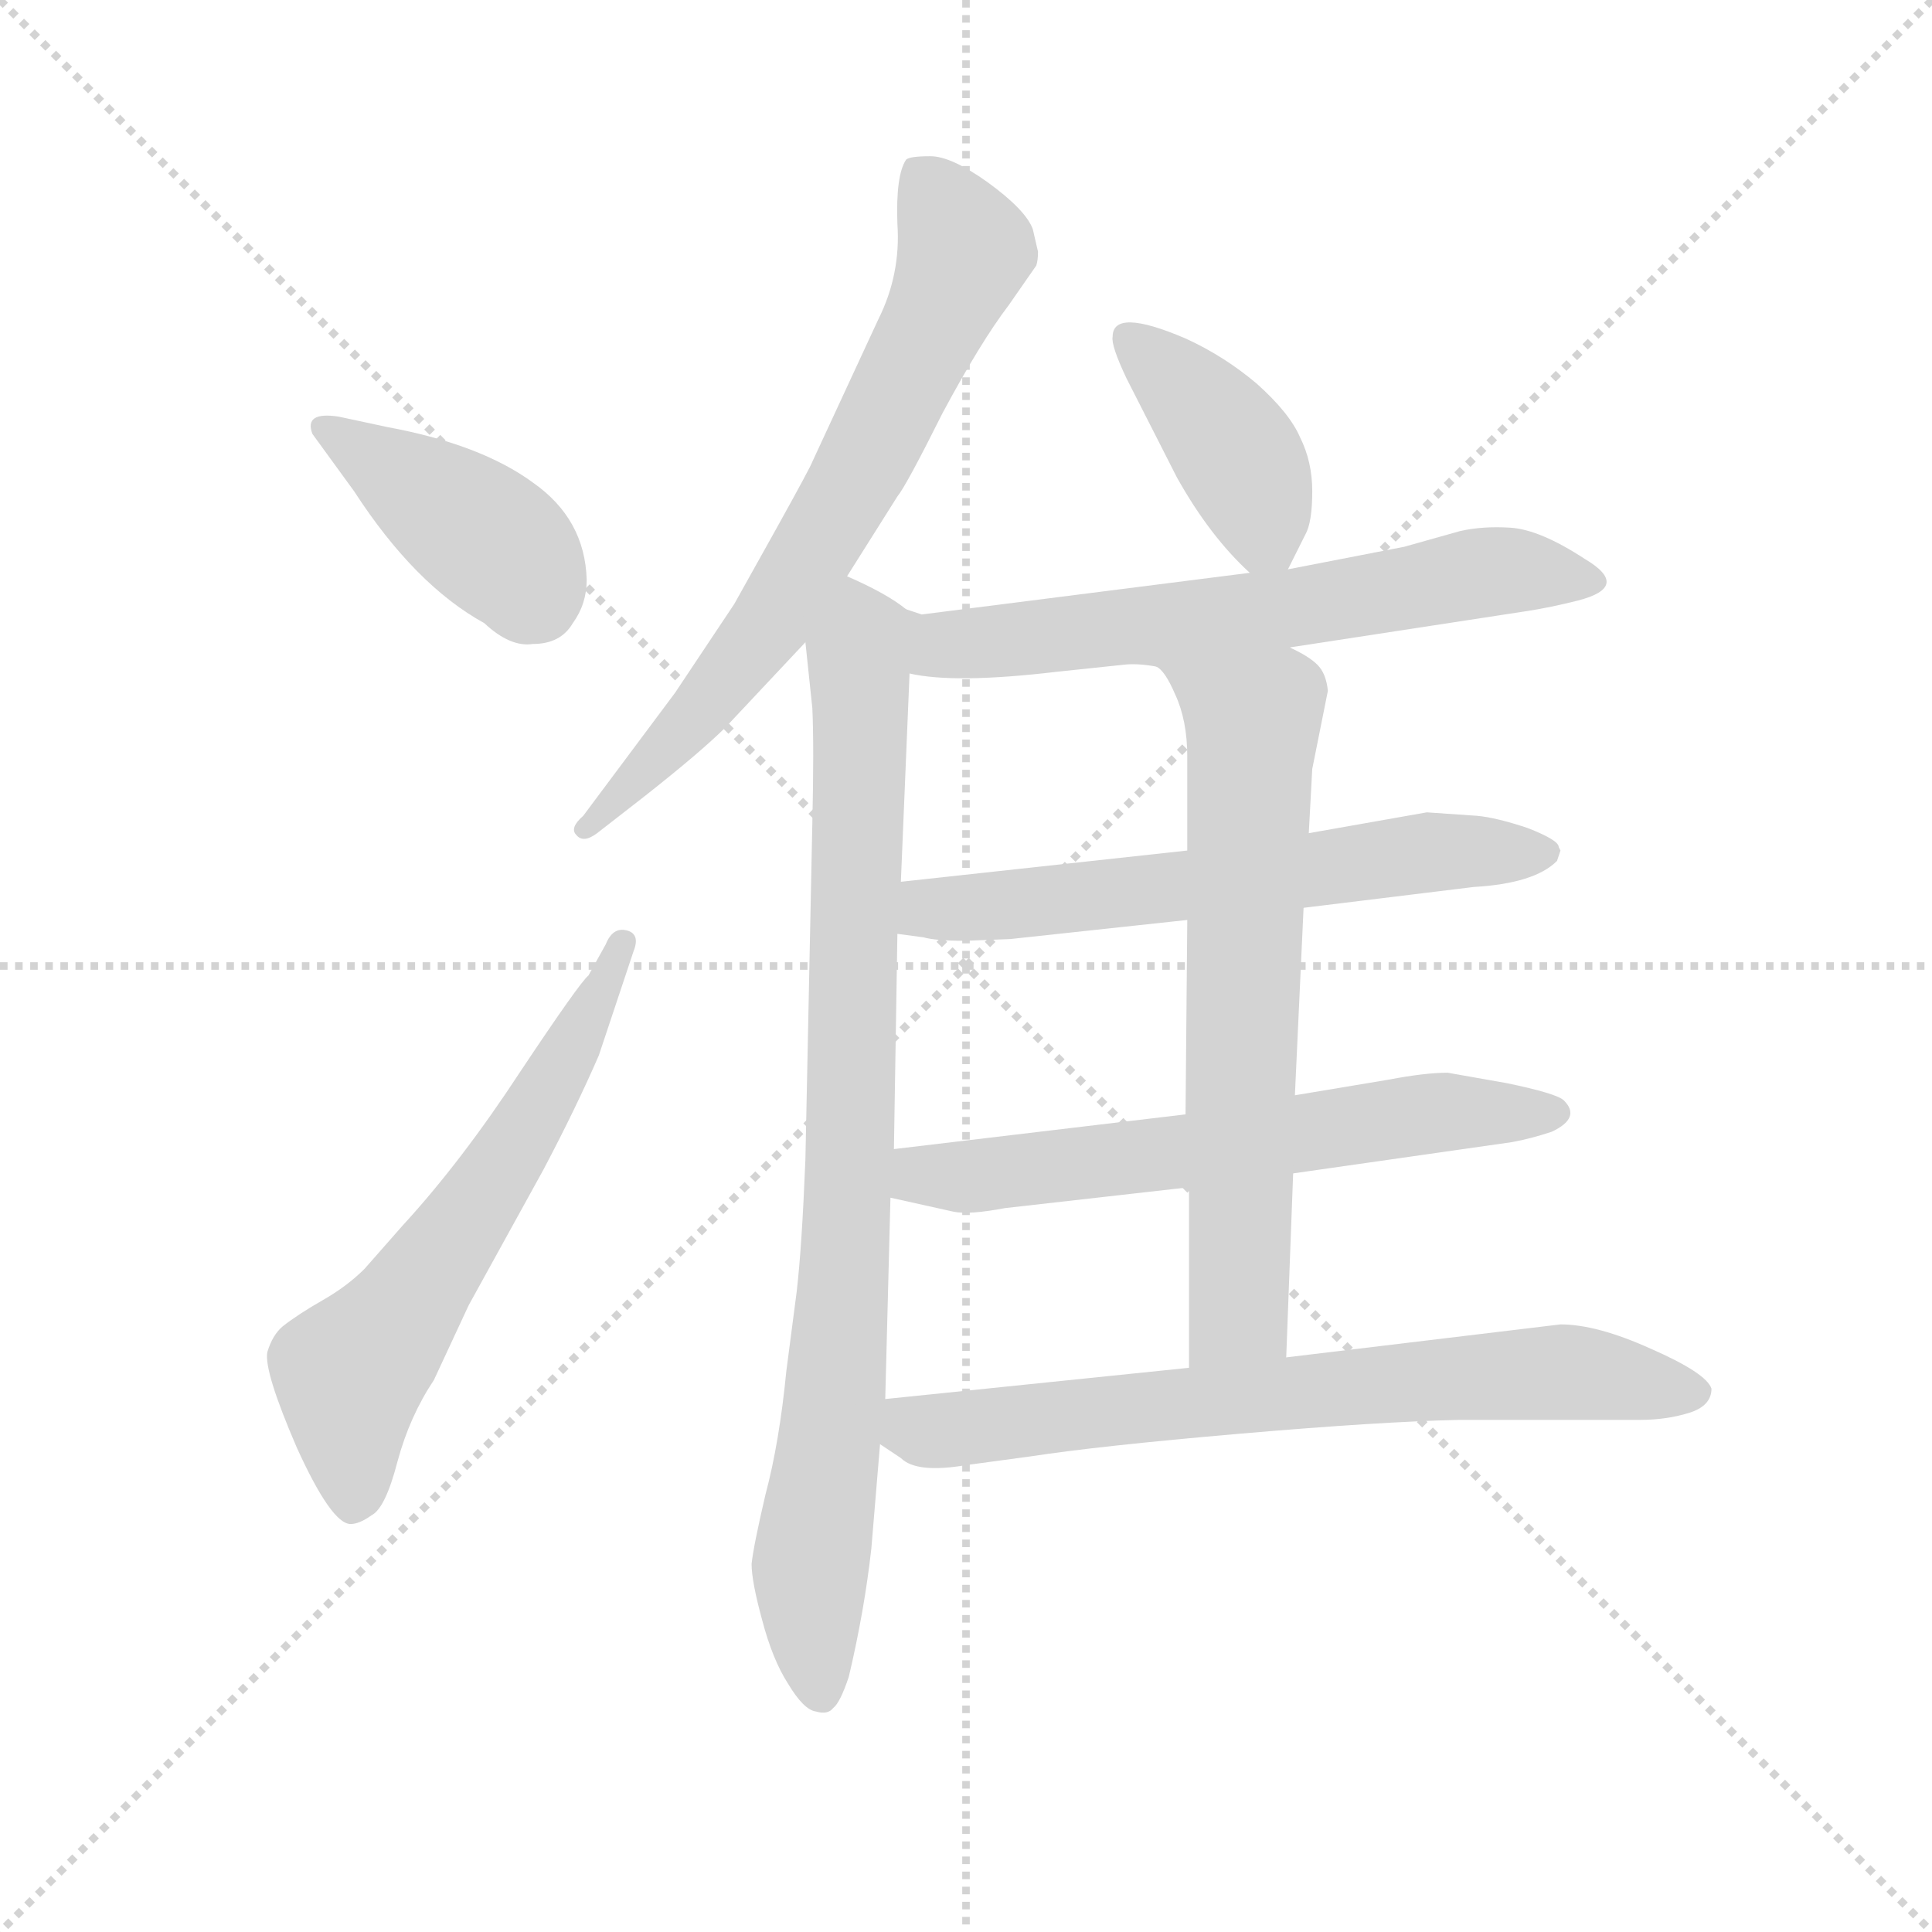 <svg version="1.1" viewBox="0 0 1024 1024" xmlns="http://www.w3.org/2000/svg">
  <g stroke="lightgray" stroke-dasharray="1,1" stroke-width="1" transform="scale(4, 4)">
    <line x1="0" y1="0" x2="256" y2="256"></line>
    <line x1="256" y1="0" x2="0" y2="256"></line>
    <line x1="128" y1="0" x2="128" y2="256"></line>
    <line x1="0" y1="128" x2="256" y2="128"></line>
  </g>
  <g transform="scale(0.92, -0.92) translate(60, -830)">
    <style type="text/css">
      
        @keyframes keyframes0 {
          from {
            stroke: blue;
            stroke-dashoffset: 414;
            stroke-width: 128;
          }
          57% {
            animation-timing-function: step-end;
            stroke: blue;
            stroke-dashoffset: 0;
            stroke-width: 128;
          }
          to {
            stroke: black;
            stroke-width: 1024;
          }
        }
        #make-me-a-hanzi-animation-0 {
          animation: keyframes0 0.587s both;
          animation-delay: 0s;
          animation-timing-function: linear;
        }
      
        @keyframes keyframes1 {
          from {
            stroke: blue;
            stroke-dashoffset: 624;
            stroke-width: 128;
          }
          67% {
            animation-timing-function: step-end;
            stroke: blue;
            stroke-dashoffset: 0;
            stroke-width: 128;
          }
          to {
            stroke: black;
            stroke-width: 1024;
          }
        }
        #make-me-a-hanzi-animation-1 {
          animation: keyframes1 0.758s both;
          animation-delay: 0.587s;
          animation-timing-function: linear;
        }
      
        @keyframes keyframes2 {
          from {
            stroke: blue;
            stroke-dashoffset: 708;
            stroke-width: 128;
          }
          70% {
            animation-timing-function: step-end;
            stroke: blue;
            stroke-dashoffset: 0;
            stroke-width: 128;
          }
          to {
            stroke: black;
            stroke-width: 1024;
          }
        }
        #make-me-a-hanzi-animation-2 {
          animation: keyframes2 0.826s both;
          animation-delay: 1.345s;
          animation-timing-function: linear;
        }
      
        @keyframes keyframes3 {
          from {
            stroke: blue;
            stroke-dashoffset: 889;
            stroke-width: 128;
          }
          74% {
            animation-timing-function: step-end;
            stroke: blue;
            stroke-dashoffset: 0;
            stroke-width: 128;
          }
          to {
            stroke: black;
            stroke-width: 1024;
          }
        }
        #make-me-a-hanzi-animation-3 {
          animation: keyframes3 0.973s both;
          animation-delay: 2.171s;
          animation-timing-function: linear;
        }
      
        @keyframes keyframes4 {
          from {
            stroke: blue;
            stroke-dashoffset: 407;
            stroke-width: 128;
          }
          57% {
            animation-timing-function: step-end;
            stroke: blue;
            stroke-dashoffset: 0;
            stroke-width: 128;
          }
          to {
            stroke: black;
            stroke-width: 1024;
          }
        }
        #make-me-a-hanzi-animation-4 {
          animation: keyframes4 0.581s both;
          animation-delay: 3.144s;
          animation-timing-function: linear;
        }
      
        @keyframes keyframes5 {
          from {
            stroke: blue;
            stroke-dashoffset: 652;
            stroke-width: 128;
          }
          68% {
            animation-timing-function: step-end;
            stroke: blue;
            stroke-dashoffset: 0;
            stroke-width: 128;
          }
          to {
            stroke: black;
            stroke-width: 1024;
          }
        }
        #make-me-a-hanzi-animation-5 {
          animation: keyframes5 0.781s both;
          animation-delay: 3.726s;
          animation-timing-function: linear;
        }
      
        @keyframes keyframes6 {
          from {
            stroke: blue;
            stroke-dashoffset: 629;
            stroke-width: 128;
          }
          67% {
            animation-timing-function: step-end;
            stroke: blue;
            stroke-dashoffset: 0;
            stroke-width: 128;
          }
          to {
            stroke: black;
            stroke-width: 1024;
          }
        }
        #make-me-a-hanzi-animation-6 {
          animation: keyframes6 0.762s both;
          animation-delay: 4.506s;
          animation-timing-function: linear;
        }
      
        @keyframes keyframes7 {
          from {
            stroke: blue;
            stroke-dashoffset: 634;
            stroke-width: 128;
          }
          67% {
            animation-timing-function: step-end;
            stroke: blue;
            stroke-dashoffset: 0;
            stroke-width: 128;
          }
          to {
            stroke: black;
            stroke-width: 1024;
          }
        }
        #make-me-a-hanzi-animation-7 {
          animation: keyframes7 0.766s both;
          animation-delay: 5.268s;
          animation-timing-function: linear;
        }
      
        @keyframes keyframes8 {
          from {
            stroke: blue;
            stroke-dashoffset: 679;
            stroke-width: 128;
          }
          69% {
            animation-timing-function: step-end;
            stroke: blue;
            stroke-dashoffset: 0;
            stroke-width: 128;
          }
          to {
            stroke: black;
            stroke-width: 1024;
          }
        }
        #make-me-a-hanzi-animation-8 {
          animation: keyframes8 0.803s both;
          animation-delay: 6.034s;
          animation-timing-function: linear;
        }
      
        @keyframes keyframes9 {
          from {
            stroke: blue;
            stroke-dashoffset: 721;
            stroke-width: 128;
          }
          70% {
            animation-timing-function: step-end;
            stroke: blue;
            stroke-dashoffset: 0;
            stroke-width: 128;
          }
          to {
            stroke: black;
            stroke-width: 1024;
          }
        }
        #make-me-a-hanzi-animation-9 {
          animation: keyframes9 0.837s both;
          animation-delay: 6.837s;
          animation-timing-function: linear;
        }
      
    </style>
    
      <path d="M 120 580 L 144 547 Q 179 493 219 471 Q 234 457 247 459 Q 263 459 270 471 Q 278 482 278 496 Q 277 531 247 552 Q 217 574 163 584 L 135 590 Q 115 593 120 580 Z" fill="lightgray"></path>
    
      <path d="M 190 35 L 210 78 L 253 156 Q 272 192 285 222 L 305 282 Q 309 292 301 294 Q 293 296 289 286 L 279 268 Q 274 264 240 213 Q 206 161 172 124 L 150 99 Q 140 89 126 81 Q 112 73 103 66 Q 97 61 94 51 Q 92 40 111 -4 Q 131 -48 142 -48 Q 147 -48 154 -43 Q 162 -39 169 -12 Q 176 14 190 35 Z" fill="lightgray"></path>
    
      <path d="M 428 498 L 457 544 Q 462 550 483 592 Q 505 633 521 654 L 537 677 Q 538 680 538 685 L 535 698 Q 531 709 509 725 Q 488 740 476 740 Q 464 740 462 738 Q 456 729 457 701 Q 459 672 446 646 L 408 564 Q 407 561 387 525 L 363 482 L 329 431 L 276 360 Q 268 353 272 349 Q 276 344 284 350 L 311 371 Q 344 397 358 411 L 404 460 L 428 498 Z" fill="lightgray"></path>
    
      <path d="M 462 479 Q 451 488 428 498 C 401 511 401 490 404 460 L 408 422 Q 409 400 408 356 L 404 162 Q 402 112 399 86 L 393 40 Q 389 -1 381 -31 Q 374 -61 373 -71 Q 373 -81 379 -103 Q 385 -126 394 -140 Q 403 -155 410 -156 Q 417 -158 420 -154 Q 424 -151 429 -136 Q 438 -98 442 -62 L 447 -2 L 450 24 L 453 140 L 455 168 L 457 292 L 459 322 L 464 442 C 465 472 465 477 462 479 Z" fill="lightgray"></path>
    
      <path d="M 682 502 L 692 522 Q 696 529 696 547 Q 696 564 689 578 Q 683 592 664 609 Q 645 625 623 635 Q 581 653 581 636 Q 580 631 589 612 L 618 555 Q 637 521 660 500 C 674 487 674 487 682 502 Z" fill="lightgray"></path>
    
      <path d="M 683 457 L 820 478 Q 833 480 849 484 Q 880 492 853 508 Q 827 525 810 526 Q 794 527 781 524 L 749 515 L 682 502 L 660 500 L 471 476 L 462 479 C 433 485 434 447 464 442 Q 490 436 549 443 L 587 447 Q 595 448 606 446 L 683 457 Z" fill="lightgray"></path>
    
      <path d="M 791 360 L 762 362 L 694 350 L 624 340 L 459 322 C 429 319 427 296 457 292 L 472 290 Q 479 288 496 288 L 522 289 L 624 300 L 691 307 L 789 319 Q 824 321 837 334 L 839 340 L 838 342 Q 838 346 820 353 Q 802 359 791 360 Z" fill="lightgray"></path>
    
      <path d="M 685 154 L 811 172 Q 822 174 834 178 Q 851 186 841 196 Q 837 200 808 206 L 774 212 Q 761 212 740 208 L 686 199 L 623 188 L 455 168 C 425 164 424 147 453 140 L 489 132 Q 498 130 519 134 L 625 146 L 685 154 Z" fill="lightgray"></path>
    
      <path d="M 694 350 L 696 387 L 705 432 Q 704 442 699 447 Q 694 452 683 457 C 657 472 588 470 606 446 Q 611 444 617 430 Q 624 415 624 394 L 624 340 L 624 300 L 623 188 L 625 146 L 625 42 C 625 12 680 18 681 48 L 685 154 L 686 199 L 691 307 L 694 350 Z" fill="lightgray"></path>
    
      <path d="M 447 -2 L 459 -10 Q 468 -19 497 -14 L 534 -9 Q 573 -3 654 4 Q 735 11 781 12 L 885 12 Q 900 12 913 16 Q 926 20 926 30 Q 923 39 891 53 Q 860 67 839 67 L 681 48 L 625 42 L 450 24 C 420 21 422 15 447 -2 Z" fill="lightgray"></path>
    
    
      <clipPath id="make-me-a-hanzi-clip-0">
        <path d="M 120 580 L 144 547 Q 179 493 219 471 Q 234 457 247 459 Q 263 459 270 471 Q 278 482 278 496 Q 277 531 247 552 Q 217 574 163 584 L 135 590 Q 115 593 120 580 Z"></path>
      </clipPath>
      <path clip-path="url(#make-me-a-hanzi-clip-0)" d="M 129 583 L 231 512 L 249 483" fill="none" id="make-me-a-hanzi-animation-0" stroke-dasharray="286 572" stroke-linecap="round"></path>
    
      <clipPath id="make-me-a-hanzi-clip-1">
        <path d="M 190 35 L 210 78 L 253 156 Q 272 192 285 222 L 305 282 Q 309 292 301 294 Q 293 296 289 286 L 279 268 Q 274 264 240 213 Q 206 161 172 124 L 150 99 Q 140 89 126 81 Q 112 73 103 66 Q 97 61 94 51 Q 92 40 111 -4 Q 131 -48 142 -48 Q 147 -48 154 -43 Q 162 -39 169 -12 Q 176 14 190 35 Z"></path>
      </clipPath>
      <path clip-path="url(#make-me-a-hanzi-clip-1)" d="M 144 -36 L 141 38 L 231 160 L 298 286" fill="none" id="make-me-a-hanzi-animation-1" stroke-dasharray="496 992" stroke-linecap="round"></path>
    
      <clipPath id="make-me-a-hanzi-clip-2">
        <path d="M 428 498 L 457 544 Q 462 550 483 592 Q 505 633 521 654 L 537 677 Q 538 680 538 685 L 535 698 Q 531 709 509 725 Q 488 740 476 740 Q 464 740 462 738 Q 456 729 457 701 Q 459 672 446 646 L 408 564 Q 407 561 387 525 L 363 482 L 329 431 L 276 360 Q 268 353 272 349 Q 276 344 284 350 L 311 371 Q 344 397 358 411 L 404 460 L 428 498 Z"></path>
      </clipPath>
      <path clip-path="url(#make-me-a-hanzi-clip-2)" d="M 470 730 L 496 686 L 440 567 L 383 470 L 278 353" fill="none" id="make-me-a-hanzi-animation-2" stroke-dasharray="580 1160" stroke-linecap="round"></path>
    
      <clipPath id="make-me-a-hanzi-clip-3">
        <path d="M 462 479 Q 451 488 428 498 C 401 511 401 490 404 460 L 408 422 Q 409 400 408 356 L 404 162 Q 402 112 399 86 L 393 40 Q 389 -1 381 -31 Q 374 -61 373 -71 Q 373 -81 379 -103 Q 385 -126 394 -140 Q 403 -155 410 -156 Q 417 -158 420 -154 Q 424 -151 429 -136 Q 438 -98 442 -62 L 447 -2 L 450 24 L 453 140 L 455 168 L 457 292 L 459 322 L 464 442 C 465 472 465 477 462 479 Z"></path>
      </clipPath>
      <path clip-path="url(#make-me-a-hanzi-clip-3)" d="M 431 487 L 437 465 L 431 192 L 421 21 L 407 -72 L 413 -144" fill="none" id="make-me-a-hanzi-animation-3" stroke-dasharray="761 1522" stroke-linecap="round"></path>
    
      <clipPath id="make-me-a-hanzi-clip-4">
        <path d="M 682 502 L 692 522 Q 696 529 696 547 Q 696 564 689 578 Q 683 592 664 609 Q 645 625 623 635 Q 581 653 581 636 Q 580 631 589 612 L 618 555 Q 637 521 660 500 C 674 487 674 487 682 502 Z"></path>
      </clipPath>
      <path clip-path="url(#make-me-a-hanzi-clip-4)" d="M 592 634 L 655 565 L 676 511" fill="none" id="make-me-a-hanzi-animation-4" stroke-dasharray="279 558" stroke-linecap="round"></path>
    
      <clipPath id="make-me-a-hanzi-clip-5">
        <path d="M 683 457 L 820 478 Q 833 480 849 484 Q 880 492 853 508 Q 827 525 810 526 Q 794 527 781 524 L 749 515 L 682 502 L 660 500 L 471 476 L 462 479 C 433 485 434 447 464 442 Q 490 436 549 443 L 587 447 Q 595 448 606 446 L 683 457 Z"></path>
      </clipPath>
      <path clip-path="url(#make-me-a-hanzi-clip-5)" d="M 465 473 L 478 461 L 492 458 L 702 482 L 792 500 L 853 496" fill="none" id="make-me-a-hanzi-animation-5" stroke-dasharray="524 1048" stroke-linecap="round"></path>
    
      <clipPath id="make-me-a-hanzi-clip-6">
        <path d="M 791 360 L 762 362 L 694 350 L 624 340 L 459 322 C 429 319 427 296 457 292 L 472 290 Q 479 288 496 288 L 522 289 L 624 300 L 691 307 L 789 319 Q 824 321 837 334 L 839 340 L 838 342 Q 838 346 820 353 Q 802 359 791 360 Z"></path>
      </clipPath>
      <path clip-path="url(#make-me-a-hanzi-clip-6)" d="M 466 299 L 475 307 L 615 318 L 759 339 L 834 339" fill="none" id="make-me-a-hanzi-animation-6" stroke-dasharray="501 1002" stroke-linecap="round"></path>
    
      <clipPath id="make-me-a-hanzi-clip-7">
        <path d="M 685 154 L 811 172 Q 822 174 834 178 Q 851 186 841 196 Q 837 200 808 206 L 774 212 Q 761 212 740 208 L 686 199 L 623 188 L 455 168 C 425 164 424 147 453 140 L 489 132 Q 498 130 519 134 L 625 146 L 685 154 Z"></path>
      </clipPath>
      <path clip-path="url(#make-me-a-hanzi-clip-7)" d="M 461 146 L 471 153 L 630 167 L 776 190 L 834 188" fill="none" id="make-me-a-hanzi-animation-7" stroke-dasharray="506 1012" stroke-linecap="round"></path>
    
      <clipPath id="make-me-a-hanzi-clip-8">
        <path d="M 694 350 L 696 387 L 705 432 Q 704 442 699 447 Q 694 452 683 457 C 657 472 588 470 606 446 Q 611 444 617 430 Q 624 415 624 394 L 624 340 L 624 300 L 623 188 L 625 146 L 625 42 C 625 12 680 18 681 48 L 685 154 L 686 199 L 691 307 L 694 350 Z"></path>
      </clipPath>
      <path clip-path="url(#make-me-a-hanzi-clip-8)" d="M 620 439 L 662 415 L 654 74 L 631 49" fill="none" id="make-me-a-hanzi-animation-8" stroke-dasharray="551 1102" stroke-linecap="round"></path>
    
      <clipPath id="make-me-a-hanzi-clip-9">
        <path d="M 447 -2 L 459 -10 Q 468 -19 497 -14 L 534 -9 Q 573 -3 654 4 Q 735 11 781 12 L 885 12 Q 900 12 913 16 Q 926 20 926 30 Q 923 39 891 53 Q 860 67 839 67 L 681 48 L 625 42 L 450 24 C 420 21 422 15 447 -2 Z"></path>
      </clipPath>
      <path clip-path="url(#make-me-a-hanzi-clip-9)" d="M 459 16 L 467 7 L 486 6 L 842 40 L 917 28" fill="none" id="make-me-a-hanzi-animation-9" stroke-dasharray="593 1186" stroke-linecap="round"></path>
    
  </g>
</svg>